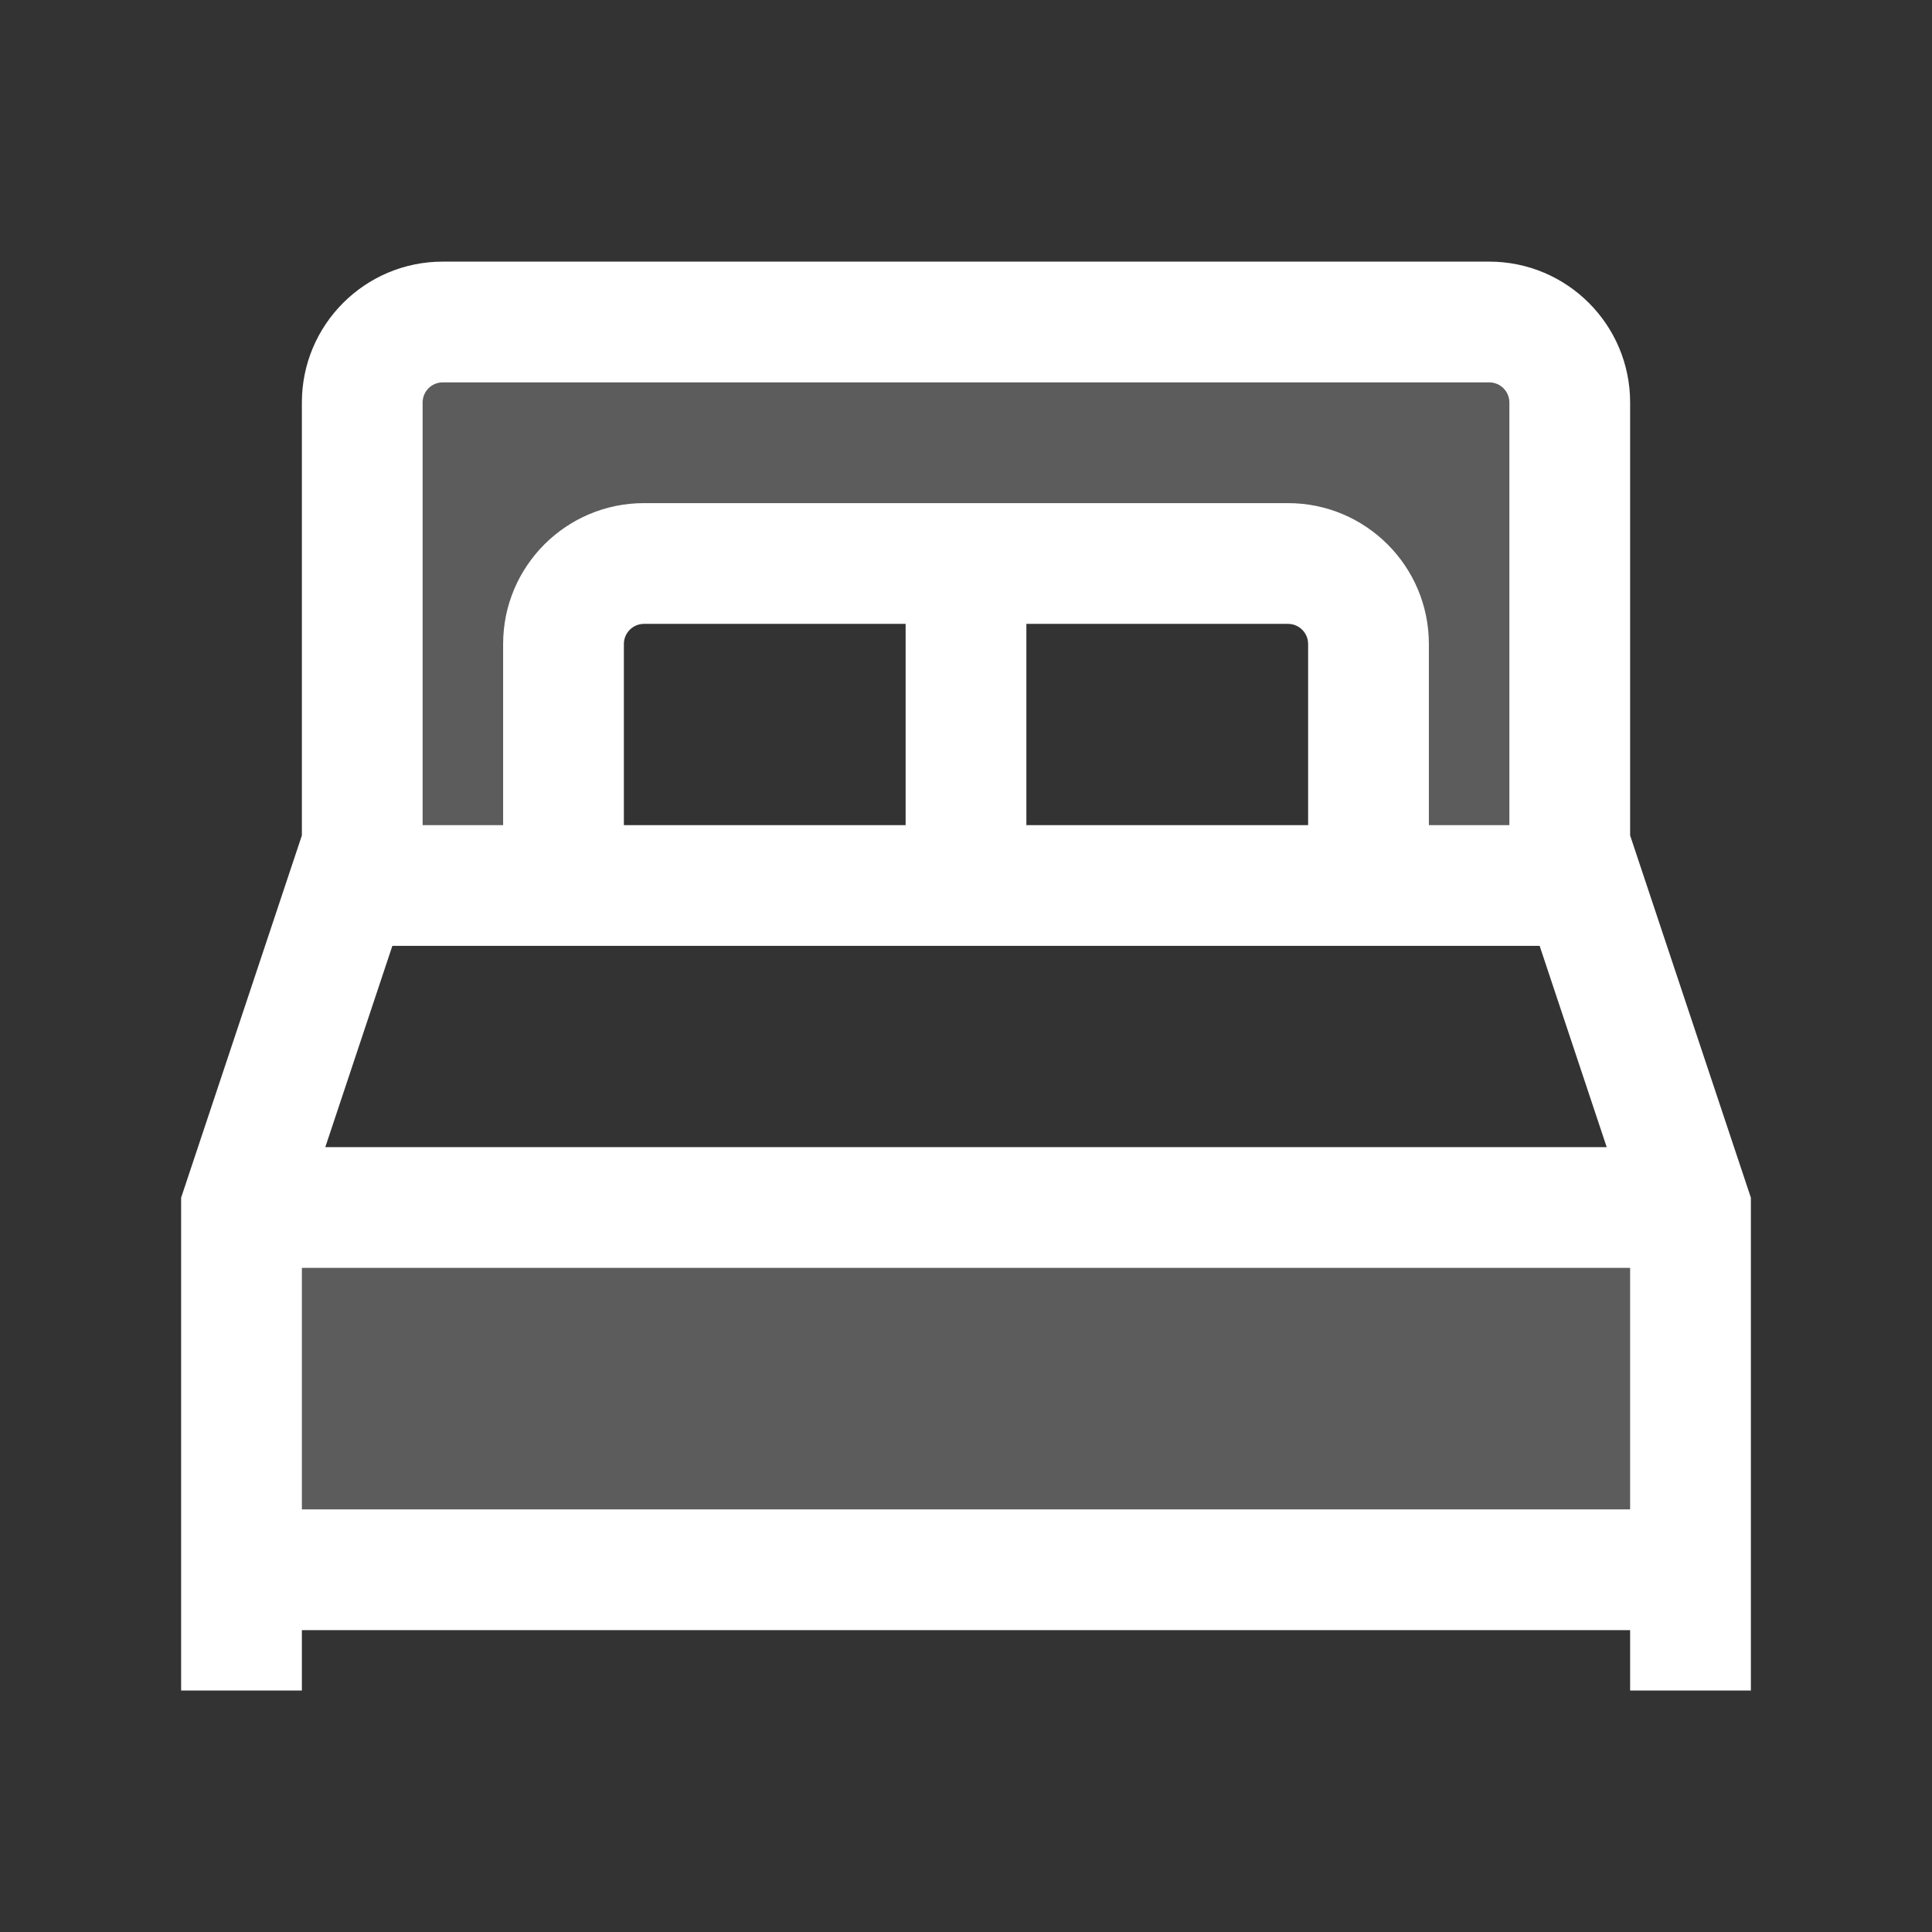 <svg width="24" height="24" viewBox="0 0 24 24" fill="none" xmlns="http://www.w3.org/2000/svg">
<rect x="0" y="0" width="24" height="24" fill="#333333" stroke="none"/>
<g opacity="0.2">
<path d="M3 19.5V15H21V19.5H3Z" fill="white"/>
<path d="M4.5 5V11H7V8L8 7H16L17 8V11H19.5V5L19 4.5L18.5 4H5.5L5 4.5L4.5 5Z" fill="white"/>
</g>
<path fill-rule="evenodd" clip-rule="evenodd" d="M20.25 21V20.25H3.75V21H2.25V14.878L3.75 10.378V5C3.75 4.034 4.534 3.25 5.5 3.25H18.5C19.466 3.25 20.25 4.034 20.25 5V10.378L21.75 14.878V21H20.25ZM5.5 4.75C5.362 4.75 5.25 4.862 5.25 5V10.25H6.25V8C6.25 7.034 7.034 6.25 8 6.25H16C16.966 6.25 17.75 7.034 17.75 8V10.25H18.75V5C18.75 4.862 18.638 4.75 18.5 4.75H5.5ZM16.25 10.25V8C16.25 7.862 16.138 7.75 16 7.75H12.75V10.25H16.25ZM11.25 10.25V7.75H8C7.862 7.75 7.75 7.862 7.75 8V10.25H11.25ZM4.041 14.25L4.874 11.75H19.126L19.959 14.25H4.041ZM3.75 18.75V15.75H20.25V18.75H3.75Z" fill="white"/>
</svg>
